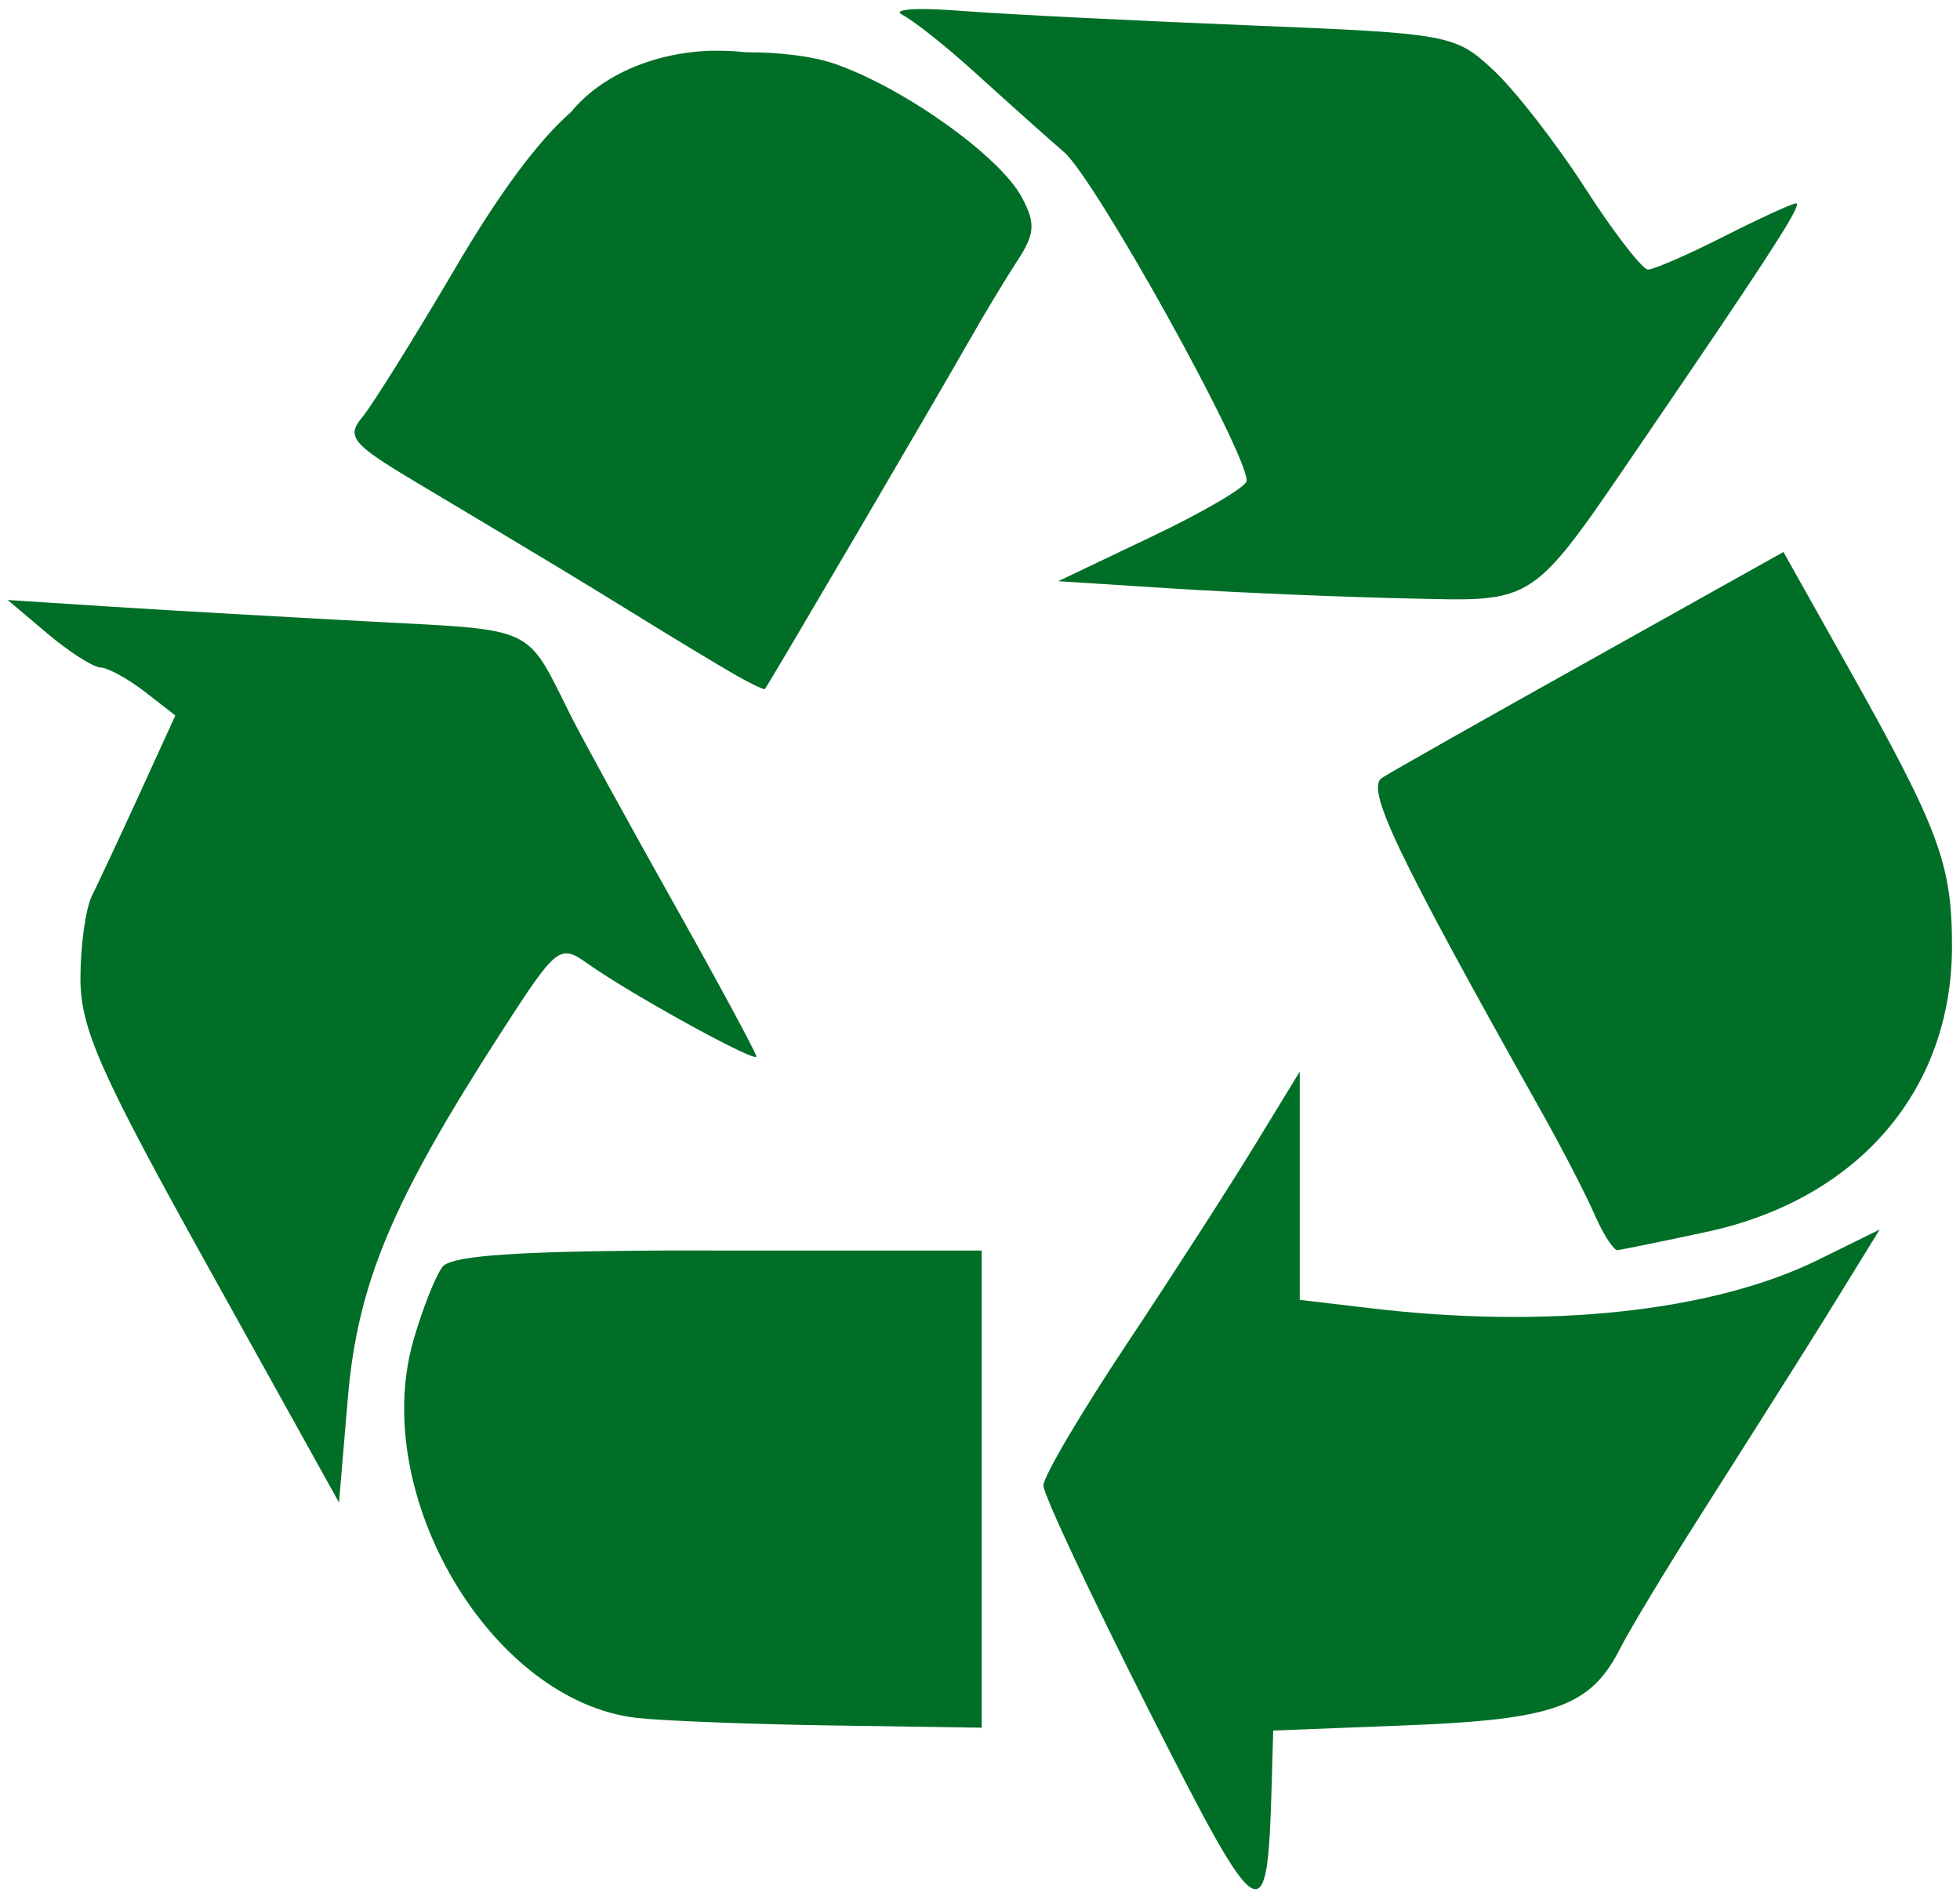 <?xml version="1.0" encoding="UTF-8" standalone="no"?>
<!-- Created with Inkscape (http://www.inkscape.org/) -->
<svg xmlns:svg="http://www.w3.org/2000/svg" xmlns="http://www.w3.org/2000/svg" version="1.0" width="550" height="532" id="svg2">
  <defs id="defs5"/>
  <path d="M 256.676,2.569 C 254.771,2.643 253.432,2.863 252.828,3.127 C 252.749,3.165 252.63,3.21 252.579,3.251 C 252.553,3.276 252.534,3.349 252.517,3.375 C 252.509,3.393 252.459,3.419 252.455,3.438 C 252.455,3.447 252.455,3.49 252.455,3.5 C 252.46,3.528 252.502,3.594 252.517,3.624 C 252.562,3.694 252.66,3.795 252.766,3.872 C 252.863,3.939 252.994,4.049 253.138,4.12 C 256.206,5.646 265.438,12.946 273.619,20.381 C 281.8,27.816 293.057,37.887 298.63,42.723 C 307.411,50.344 349.832,126.702 349.832,134.887 C 349.832,134.893 349.832,134.942 349.832,134.949 C 349.831,134.962 349.835,134.997 349.832,135.011 C 349.292,136.845 337.594,143.701 323.393,150.464 L 296.954,163.063 L 329.91,165.173 C 348.031,166.321 377.226,167.518 394.765,167.904 C 431.658,168.717 429.087,170.447 461.793,122.536 C 493.734,75.747 503.942,60.173 504.244,57.494 C 504.245,57.483 504.306,57.443 504.306,57.432 C 504.307,57.422 504.307,57.38 504.306,57.37 C 504.306,57.361 504.245,57.317 504.244,57.308 C 504.243,57.3 504.246,57.253 504.244,57.246 C 504.242,57.24 504.247,57.19 504.244,57.184 C 504.241,57.179 504.186,57.127 504.182,57.122 C 504.177,57.119 504.126,57.125 504.12,57.122 C 504.115,57.119 504.126,57.062 504.12,57.06 C 504.114,57.058 504.065,57.061 504.058,57.06 C 504.051,57.059 504.004,57.06 503.996,57.06 C 503.987,57.06 503.944,57.059 503.934,57.06 C 502.522,57.25 493.555,61.376 483.702,66.369 C 473.927,71.323 464.627,75.384 462.6,75.617 C 462.569,75.619 462.503,75.616 462.476,75.617 C 462.451,75.616 462.38,75.622 462.352,75.617 C 462.308,75.605 462.217,75.577 462.166,75.555 C 460.016,74.501 452.479,64.679 444.85,52.84 C 436.78,40.316 425.218,25.425 419.156,19.76 C 408.365,9.675 406.968,9.394 350.204,7.099 C 318.318,5.81 282.167,4.014 269.895,3.065 C 264.334,2.635 259.744,2.449 256.676,2.569 z M 199.329,14.236 C 182.715,14.845 168.344,21.554 160.354,31.304 C 160.333,31.322 160.313,31.347 160.292,31.366 C 160.259,31.406 160.2,31.45 160.168,31.49 C 150.932,39.605 140.208,54.052 127.895,74.996 C 116.246,94.812 104.448,113.714 101.643,117.075 C 97.117,122.495 98.778,124.559 116.289,135.011 C 154.931,158.074 162.244,162.496 180.649,173.862 C 190.894,180.189 202.643,187.247 206.715,189.564 C 210.341,191.627 213.592,193.227 214.473,193.35 C 214.501,193.353 214.575,193.351 214.597,193.35 C 214.606,193.349 214.651,193.29 214.659,193.288 C 215.676,192.086 262.304,112.593 272.315,94.98 C 276.168,88.203 282.023,78.458 285.349,73.382 C 290.418,65.646 290.679,62.731 286.714,55.322 C 280.597,43.892 254.017,24.88 234.581,18.022 C 228.035,15.713 218.691,14.662 209.818,14.671 C 209.695,14.671 209.569,14.67 209.446,14.671 C 209.408,14.667 209.36,14.675 209.322,14.671 C 206.873,14.394 204.368,14.236 201.812,14.236 C 200.981,14.236 200.15,14.206 199.329,14.236 z M 500.459,154.871 L 446.526,185.034 C 416.867,201.596 390.452,216.531 387.814,218.237 C 383.16,221.248 391.661,239.063 432.5,311.828 C 438.239,322.054 444.933,335.001 447.395,340.625 C 449.607,345.678 452.191,349.872 453.477,350.617 C 453.51,350.635 453.57,350.666 453.601,350.679 C 453.611,350.683 453.653,350.676 453.663,350.679 C 453.692,350.688 453.76,350.738 453.787,350.741 C 453.796,350.742 453.841,350.741 453.849,350.741 C 454.935,350.67 466.156,348.366 478.799,345.652 C 521.376,336.515 547.721,305.925 547.75,265.591 C 547.767,242.329 544.124,232.628 518.395,186.833 L 500.459,154.871 z M 2.156,168.339 L 13.327,177.772 C 19.415,182.92 26.059,187.147 28.16,187.268 C 30.205,187.323 35.807,190.367 40.573,194.033 L 49.199,200.735 L 39.145,222.768 C 33.592,234.907 27.571,247.765 25.802,251.317 C 24.033,254.868 22.574,265.289 22.574,274.466 C 22.574,288.636 28.092,300.958 58.881,356.327 L 95.126,421.555 L 97.608,392.261 C 100.351,360.187 109.96,337.207 140.37,290.044 C 156.341,265.273 157.015,264.765 165.009,270.432 C 176.415,278.518 208.239,296.139 211.928,296.561 C 211.957,296.563 212.028,296.561 212.052,296.561 C 212.064,296.56 212.104,296.562 212.114,296.561 C 212.124,296.559 212.168,296.501 212.177,296.498 C 212.183,296.495 212.233,296.503 212.239,296.498 C 212.243,296.493 212.235,296.442 212.239,296.436 C 212.239,296.429 212.24,296.384 212.239,296.374 C 211.917,294.905 201.506,275.616 188.841,253.054 C 175.975,230.135 163.028,206.527 160.044,200.549 C 147.476,175.382 150.718,176.868 104.622,174.421 C 80.999,173.167 48.246,171.316 31.884,170.263 L 2.156,168.339 z M 364.727,300.657 L 352.252,321.075 C 345.407,332.324 329.238,357.457 316.318,376.87 C 303.398,396.283 292.796,414.226 292.796,416.776 C 292.796,416.786 292.796,416.828 292.796,416.838 C 293.001,419.766 306.211,447.862 322.276,479.646 C 353.868,542.148 355.635,543.242 356.845,500.934 L 357.28,485.542 L 395.386,484.052 C 436.189,482.426 446.391,478.713 454.594,462.579 C 457.243,457.369 466.858,441.396 475.944,427.079 C 505.628,380.302 508.864,375.177 518.209,359.989 L 527.456,344.97 L 510.202,353.472 C 480.553,368.057 434.219,373.008 384.215,367.002 L 364.727,364.706 L 364.727,332.681 L 364.727,300.657 z M 184.807,350.866 C 145.194,351.096 128.488,352.284 124.668,354.962 C 124.547,355.05 124.389,355.181 124.295,355.272 C 124.231,355.338 124.16,355.453 124.109,355.52 C 122.172,358.077 118.502,367.371 115.979,376.187 C 103.573,419.545 137.947,477.429 178.787,482.004 C 185.945,482.806 210.641,483.771 233.65,484.115 L 275.481,484.735 L 275.481,417.769 L 275.481,350.866 L 201.564,350.866 C 195.573,350.866 189.99,350.835 184.807,350.866 z " style="fill:#006e27;fill-opacity:1" id="path1334"/>
</svg>